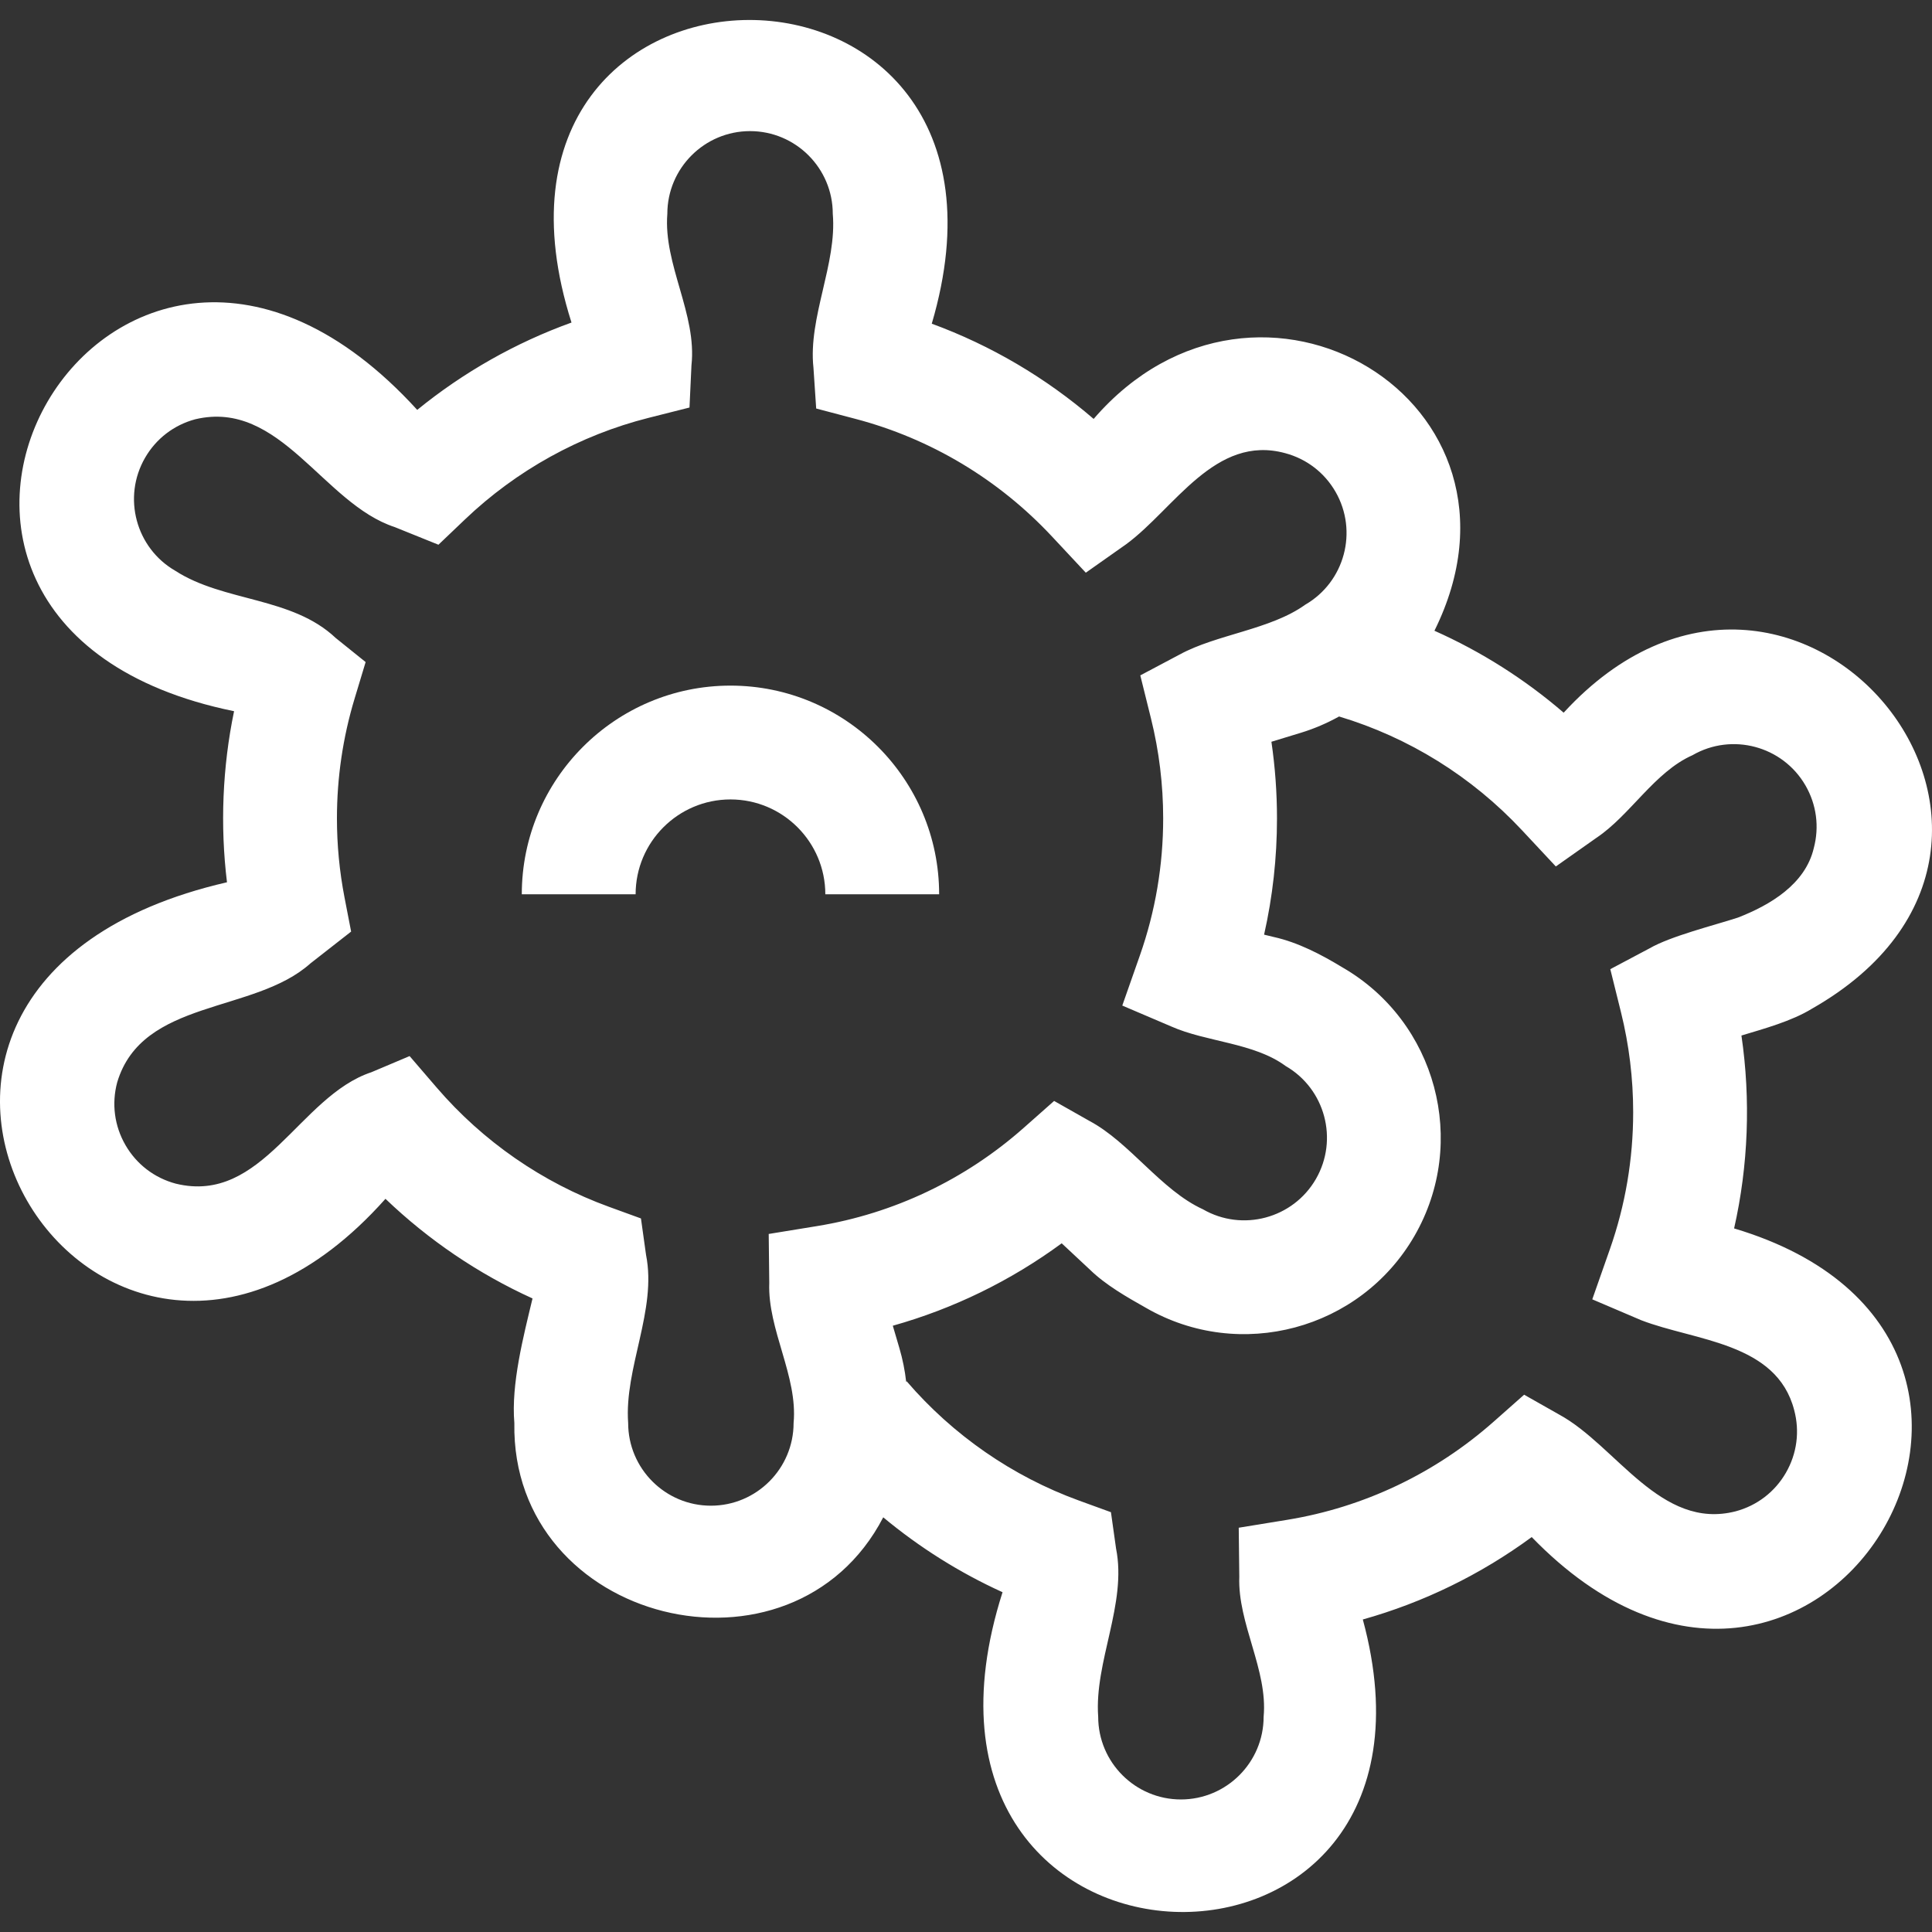 <svg id="Layer_1" fill="white" enable-background="new 0 0 509.213 509.213" height="512" viewBox="0 0 509.213 509.213" width="512" xmlns="http://www.w3.org/2000/svg"><rect x="0" y="0" width="509.213" height="509.213" fill="#333333" stroke="none"/><g><path d="m477.557 265.87c77.781-44.273-4.806-143.98-65.426-78.03-10.27-8.846-21.743-16.107-34.06-21.595 30.026-60.51-46.549-106.008-89.822-55.831-12.626-10.876-27.064-19.373-42.665-25.101 31.647-107.275-128.635-106.08-94.955-.3-14.717 5.307-28.493 13.103-40.662 23.02-80.605-88.422-163.032 55.994-48.273 79.418-3.059 14.741-3.694 30.097-1.867 45.088-120.647 27.733-33.775 168.29 41.771 83.43 11.354 10.877 24.483 19.776 38.759 26.261-2.407 10.033-5.665 22.591-4.791 32.82-.915 52.918 73.232 71.091 97.229 24.868 9.555 7.948 20.139 14.602 31.445 19.738-34.941 109.356 123.619 112.886 94.957 7.188 16.003-4.493 31.068-11.842 44.514-21.722 74.577 76.934 152.514-51.756 53.345-81.351 3.745-16.54 4.403-34.005 1.932-50.84 5.975-1.804 13.24-3.786 18.569-7.061zm-274.802 72.271c-.464 12.342 7.561 24.562 6.412 36.909 0 12.022-9.78 21.803-21.802 21.803s-21.802-9.78-21.802-21.803c-1.06-14.486 7.624-29.752 4.714-44.304l-1.34-9.603-8.48-3.086c-17.478-6.36-33.165-17.222-45.365-31.412l-7.133-8.296-10.079 4.258c-19.056 6.31-28.641 34.996-51.573 29.359-5.625-1.507-10.326-5.114-13.238-10.158s-3.686-10.919-2.178-16.544c6.606-22.083 36.101-18.044 50.899-31.319l10.755-8.408-1.744-9.013c-1.323-6.84-1.994-13.845-1.994-20.819 0-10.727 1.561-21.333 4.639-31.524l2.924-9.683-7.88-6.341c-11.582-10.939-29.477-9.449-42.279-17.713-10.411-6.012-13.99-19.371-7.979-29.782 2.912-5.044 7.613-8.651 13.238-10.158 22.427-5.321 33.681 22.243 52.574 28.421l11.516 4.647 6.999-6.675c13.569-12.941 30.299-22.195 48.378-26.762l10.793-2.726.518-11.12c1.492-13.5-7.423-26.547-6.359-39.93 0-12.021 9.78-21.802 21.802-21.802s21.803 9.78 21.803 21.802c1.142 13.179-6.538 27.348-5.093 40.559l.721 10.753 10.42 2.749c19.776 5.217 37.661 15.927 51.72 30.974l8.923 9.55 10.682-7.532c12.657-9.333 23.412-29.021 41.884-23.968 5.625 1.507 10.327 5.114 13.239 10.158 6.011 10.41 2.431 23.771-7.979 29.781-9.132 6.577-23.381 7.808-33.11 13.137l-10.356 5.49 2.823 11.376c2.129 8.577 3.208 17.432 3.208 26.318 0 12.363-2.061 24.503-6.126 36.08l-4.652 13.251 12.917 5.514c9.234 4.104 21.789 4.264 30.134 10.417 10.411 6.011 13.991 19.371 7.98 29.782-6.012 10.41-19.372 13.991-29.783 7.979-11.026-5.032-19.285-17.635-29.899-23.279l-9.316-5.276-8.018 7.096c-15.415 13.644-34.249 22.596-54.466 25.889l-12.741 2.075zm255.26-96.278c-6.202 2.019-17.642 4.858-23.241 8.088l-10.351 5.491 2.822 11.372c2.129 8.577 3.208 17.432 3.208 26.318 0 12.363-2.061 24.502-6.126 36.079l-4.653 13.254 12.921 5.512c14.183 5.471 35.658 5.81 40.289 23.655 1.508 5.625.734 11.5-2.178 16.544-2.912 5.043-7.613 8.65-13.238 10.157-19.76 5.076-31.45-17.252-46.443-25.457l-9.315-5.276-8.018 7.095c-15.417 13.644-34.252 22.596-54.467 25.889l-12.737 2.075.15 12.904c-.467 12.341 7.562 24.568 6.412 36.914 0 12.021-9.78 21.802-21.803 21.802-12.021 0-21.802-9.78-21.802-21.802-1.058-14.498 7.628-29.752 4.712-44.322l-1.35-9.59-8.469-3.081c-17.478-6.36-33.165-17.222-45.365-31.412l-.136.117c-.335-2.98-.926-5.929-1.773-8.814l-1.751-5.956c16.004-4.494 31.068-11.843 44.514-21.723l7.431 6.938c4.129 4.032 9.761 7.246 14.784 10.076 24.737 14.282 56.481 5.774 70.763-18.961 14.282-24.738 5.775-56.482-18.961-70.763-5.597-3.395-11.672-6.585-18.092-8.017l-2.58-.625c2.26-10.014 3.399-20.267 3.399-30.64 0-6.769-.492-13.523-1.468-20.2l7.785-2.375c3.493-1.066 6.866-2.518 10.048-4.288 18.378 5.517 34.983 15.829 48.204 29.979l8.923 9.55 10.682-7.532c8.933-5.961 15.318-17.357 25.34-21.791 10.408-6.011 23.77-2.432 29.782 7.98 2.911 5.043 3.685 10.919 2.178 16.544-2.246 9.506-11.529 14.997-20.03 18.292z"/><path d="m247.528 235.705c0-30.327-24.673-55-55-55s-55 24.673-55 55h30c0-13.785 11.215-25 25-25s25 11.215 25 25z"/></g></svg>